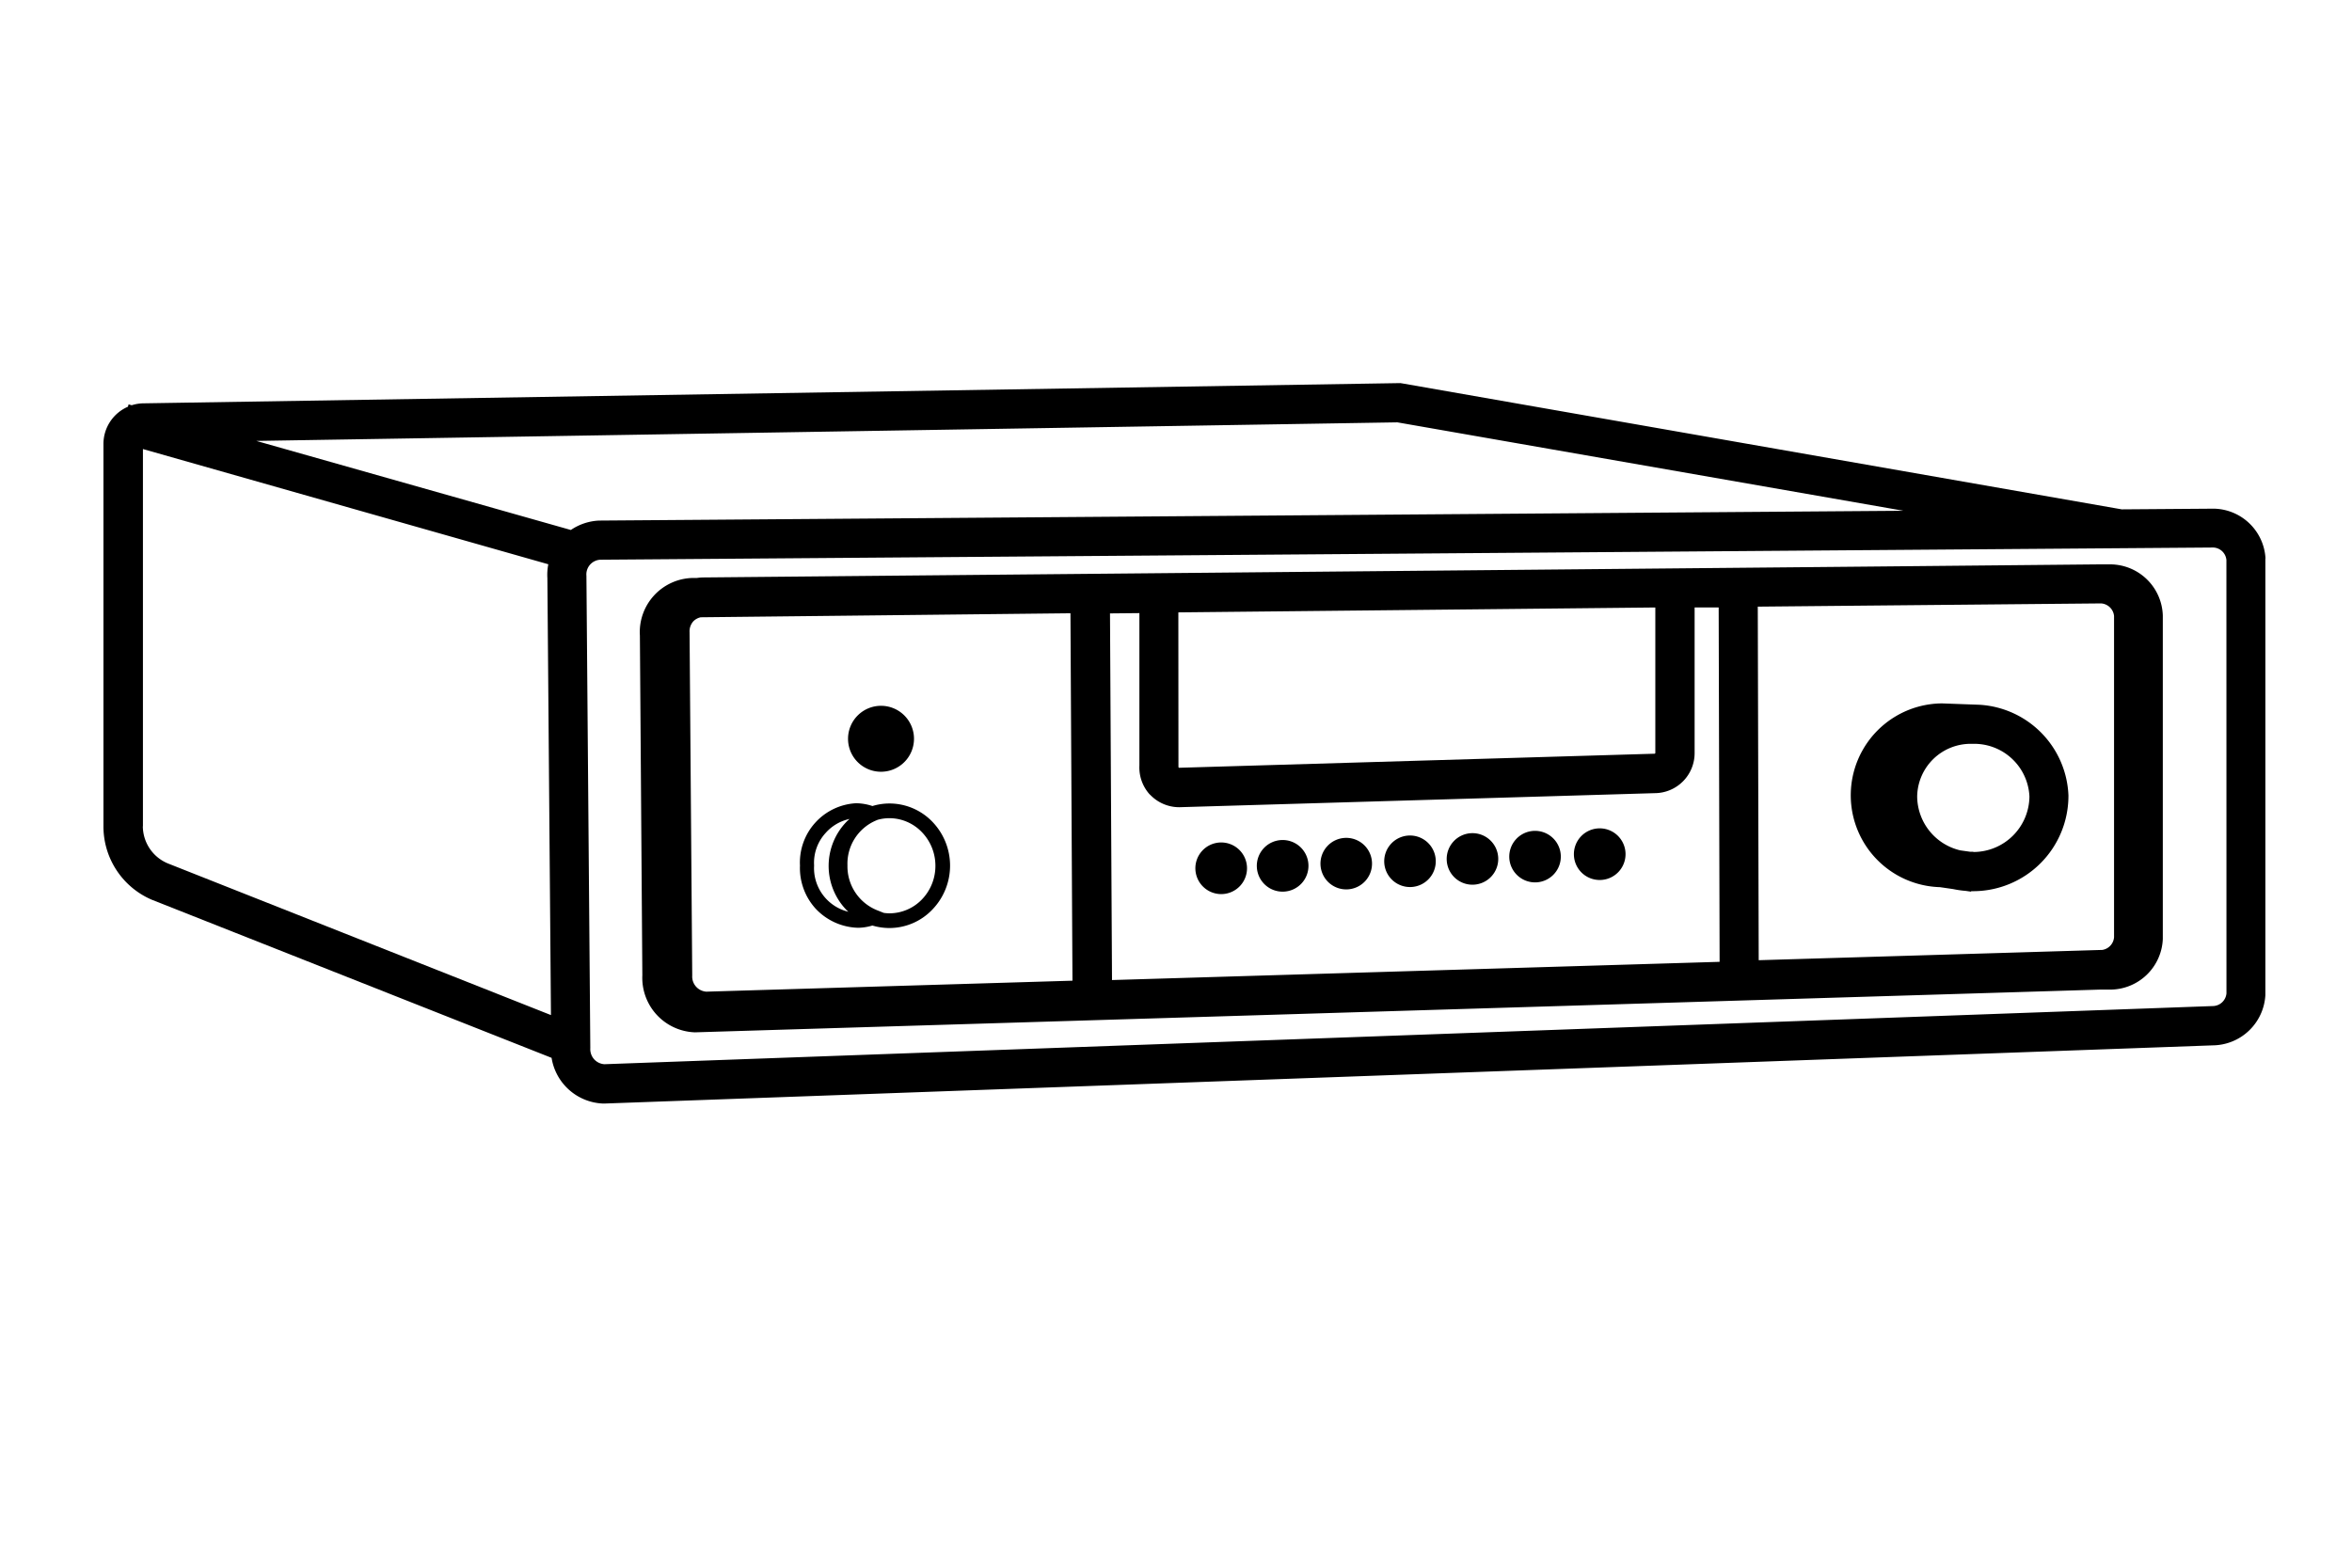 <svg id="Artwork" xmlns="http://www.w3.org/2000/svg" viewBox="0 0 480 320"><defs><style>.cls-1{fill:#000;}</style></defs><path class="cls-1" d="M462.35,114a10.77,10.77,0,0,0-10.5-10.17h-.07l-18.77.14L286.17,78.26l-.37-.06L29.27,82.33a8.19,8.19,0,0,0-2.39.39l-.64-.18-.13.48a8.29,8.29,0,0,0-5,7.56v78.08a16.28,16.28,0,0,0,9.88,15l81.58,32.27a11.07,11.07,0,0,0,10.57,9.33h.14l328.34-11.88a10.86,10.86,0,0,0,10.7-10.24V114ZM285.17,86.21l103.3,18.05-266.06,2h-.12a11.14,11.14,0,0,0-5.79,1.92L52.31,90Zm-256,82.45v-77l82.73,23.52a11,11,0,0,0-.19,2.81l.73,89.21-78.29-31A8.27,8.27,0,0,1,29.15,168.66Zm425.21,34.1a2.84,2.84,0,0,1-2.81,2.6L123.34,217.23a3.1,3.1,0,0,1-2.08-1,3.13,3.13,0,0,1-.79-2.28v-.14l-.79-96,0-.28a3,3,0,0,1,2.87-3.28l329.14-2.49a2.8,2.8,0,0,1,2.68,2.56Z"/><path class="cls-1" d="M430.62,115.2h-1.56l-.35,0h-.27l-46.88.45-238,2.22a10.4,10.4,0,0,0-1.37.11h-1a11.05,11.05,0,0,0-10.6,11.74l.5,69.37a11.13,11.13,0,0,0,10.68,11.63h.14L428.55,202h.1c.36,0,.72,0,1.07,0l1,0a10.77,10.77,0,0,0,10.67-10.33v-66A10.77,10.77,0,0,0,430.62,115.2ZM240.48,125l97.34-1v29.69a.17.17,0,0,1-.17.16l-97,2.87a.21.21,0,0,1-.1-.06.18.18,0,0,1-.05-.12Zm-5.8,37.18a8.2,8.2,0,0,0,6,2.59h0l97.06-2.87a8.17,8.17,0,0,0,8.1-8.16V124l4.91,0,.19,72.33-124,3.72-.41-74.84,6-.06v31.12A8.21,8.21,0,0,0,234.68,162.21Zm-16.22-37,.41,75-74.72,2.24a3.09,3.09,0,0,1-2.88-3.26v-.14l-.54-69.66,0-.28a3.07,3.07,0,0,1,.79-2.28A3,3,0,0,1,143,126ZM358.92,196l-.19-72.17,21.94-.21,48.14-.45a2.85,2.85,0,0,1,2.63,2.57v65.56a2.84,2.84,0,0,1-2.4,2.6Z"/><path class="cls-1" d="M166.44,185.46a12.31,12.31,0,0,0,8.65,3.92,10.45,10.45,0,0,0,2.95-.46,12.24,12.24,0,0,0,3.47.51h0a12.12,12.12,0,0,0,8.76-3.76,12.92,12.92,0,0,0,0-17.94,12.13,12.13,0,0,0-8.75-3.72h0a11.85,11.85,0,0,0-3.47.52,10.89,10.89,0,0,0-3.26-.57h-.11a12.12,12.12,0,0,0-11.42,12.72A12.31,12.31,0,0,0,166.44,185.46Zm24.46-8.76a9.84,9.84,0,0,1-2.75,6.89,9.23,9.23,0,0,1-6.62,2.84h0a9.08,9.08,0,0,1-1.17-.09L179,185.8a9.65,9.65,0,0,1-6.05-9.11v-.07a9.58,9.58,0,0,1,5.74-9.1l.42-.18a9,9,0,0,1,2.38-.33h0a9.2,9.2,0,0,1,6.61,2.81A9.87,9.87,0,0,1,190.9,176.7ZM168.52,170a9,9,0,0,1,4.85-2.83c-.22.2-.44.39-.65.61a12.95,12.95,0,0,0,0,17.94c.13.14.28.26.42.39a9.16,9.16,0,0,1-7-9.36v-.16A9,9,0,0,1,168.52,170Z"/><path class="cls-1" d="M404,143.86h0l-7.64-.28h-.15a18.76,18.76,0,0,0-.3,37.51l2.68.39a20,20,0,0,0,2.58.37l1.1.16v-.1l.43,0a19.46,19.46,0,0,0,19.43-19.43v-.14A19.31,19.31,0,0,0,404,143.86Zm-1.29,30c-.22,0-.44,0-.65,0l-2-.28a11.4,11.4,0,0,1-8.8-11,10.92,10.92,0,0,1,10.93-10.75H403a11.28,11.28,0,0,1,11.17,10.75A11.44,11.44,0,0,1,402.74,173.91Z"/><path class="cls-1" d="M179.75,157.53a6.73,6.73,0,1,0-6.68-6.76A6.72,6.72,0,0,0,179.75,157.53Z"/><path class="cls-1" d="M249.47,182.5a5.27,5.27,0,1,0-5.51-5A5.28,5.28,0,0,0,249.47,182.5Z"/><path class="cls-1" d="M262,182a5.27,5.27,0,1,0-5.5-5A5.26,5.26,0,0,0,262,182Z"/><path class="cls-1" d="M275,181.54a5.26,5.26,0,1,0-5.51-5A5.26,5.26,0,0,0,275,181.54Z"/><path class="cls-1" d="M288,181.06a5.26,5.26,0,1,0-5.5-5A5.26,5.26,0,0,0,288,181.06Z"/><path class="cls-1" d="M300.76,180.58a5.26,5.26,0,1,0-5.51-5A5.25,5.25,0,0,0,300.76,180.58Z"/><path class="cls-1" d="M313.52,180.11a5.26,5.26,0,1,0-5.5-5A5.27,5.27,0,0,0,313.52,180.11Z"/><path class="cls-1" d="M326.71,179.62a5.27,5.27,0,1,0-5.5-5A5.26,5.26,0,0,0,326.71,179.62Z"/></svg>